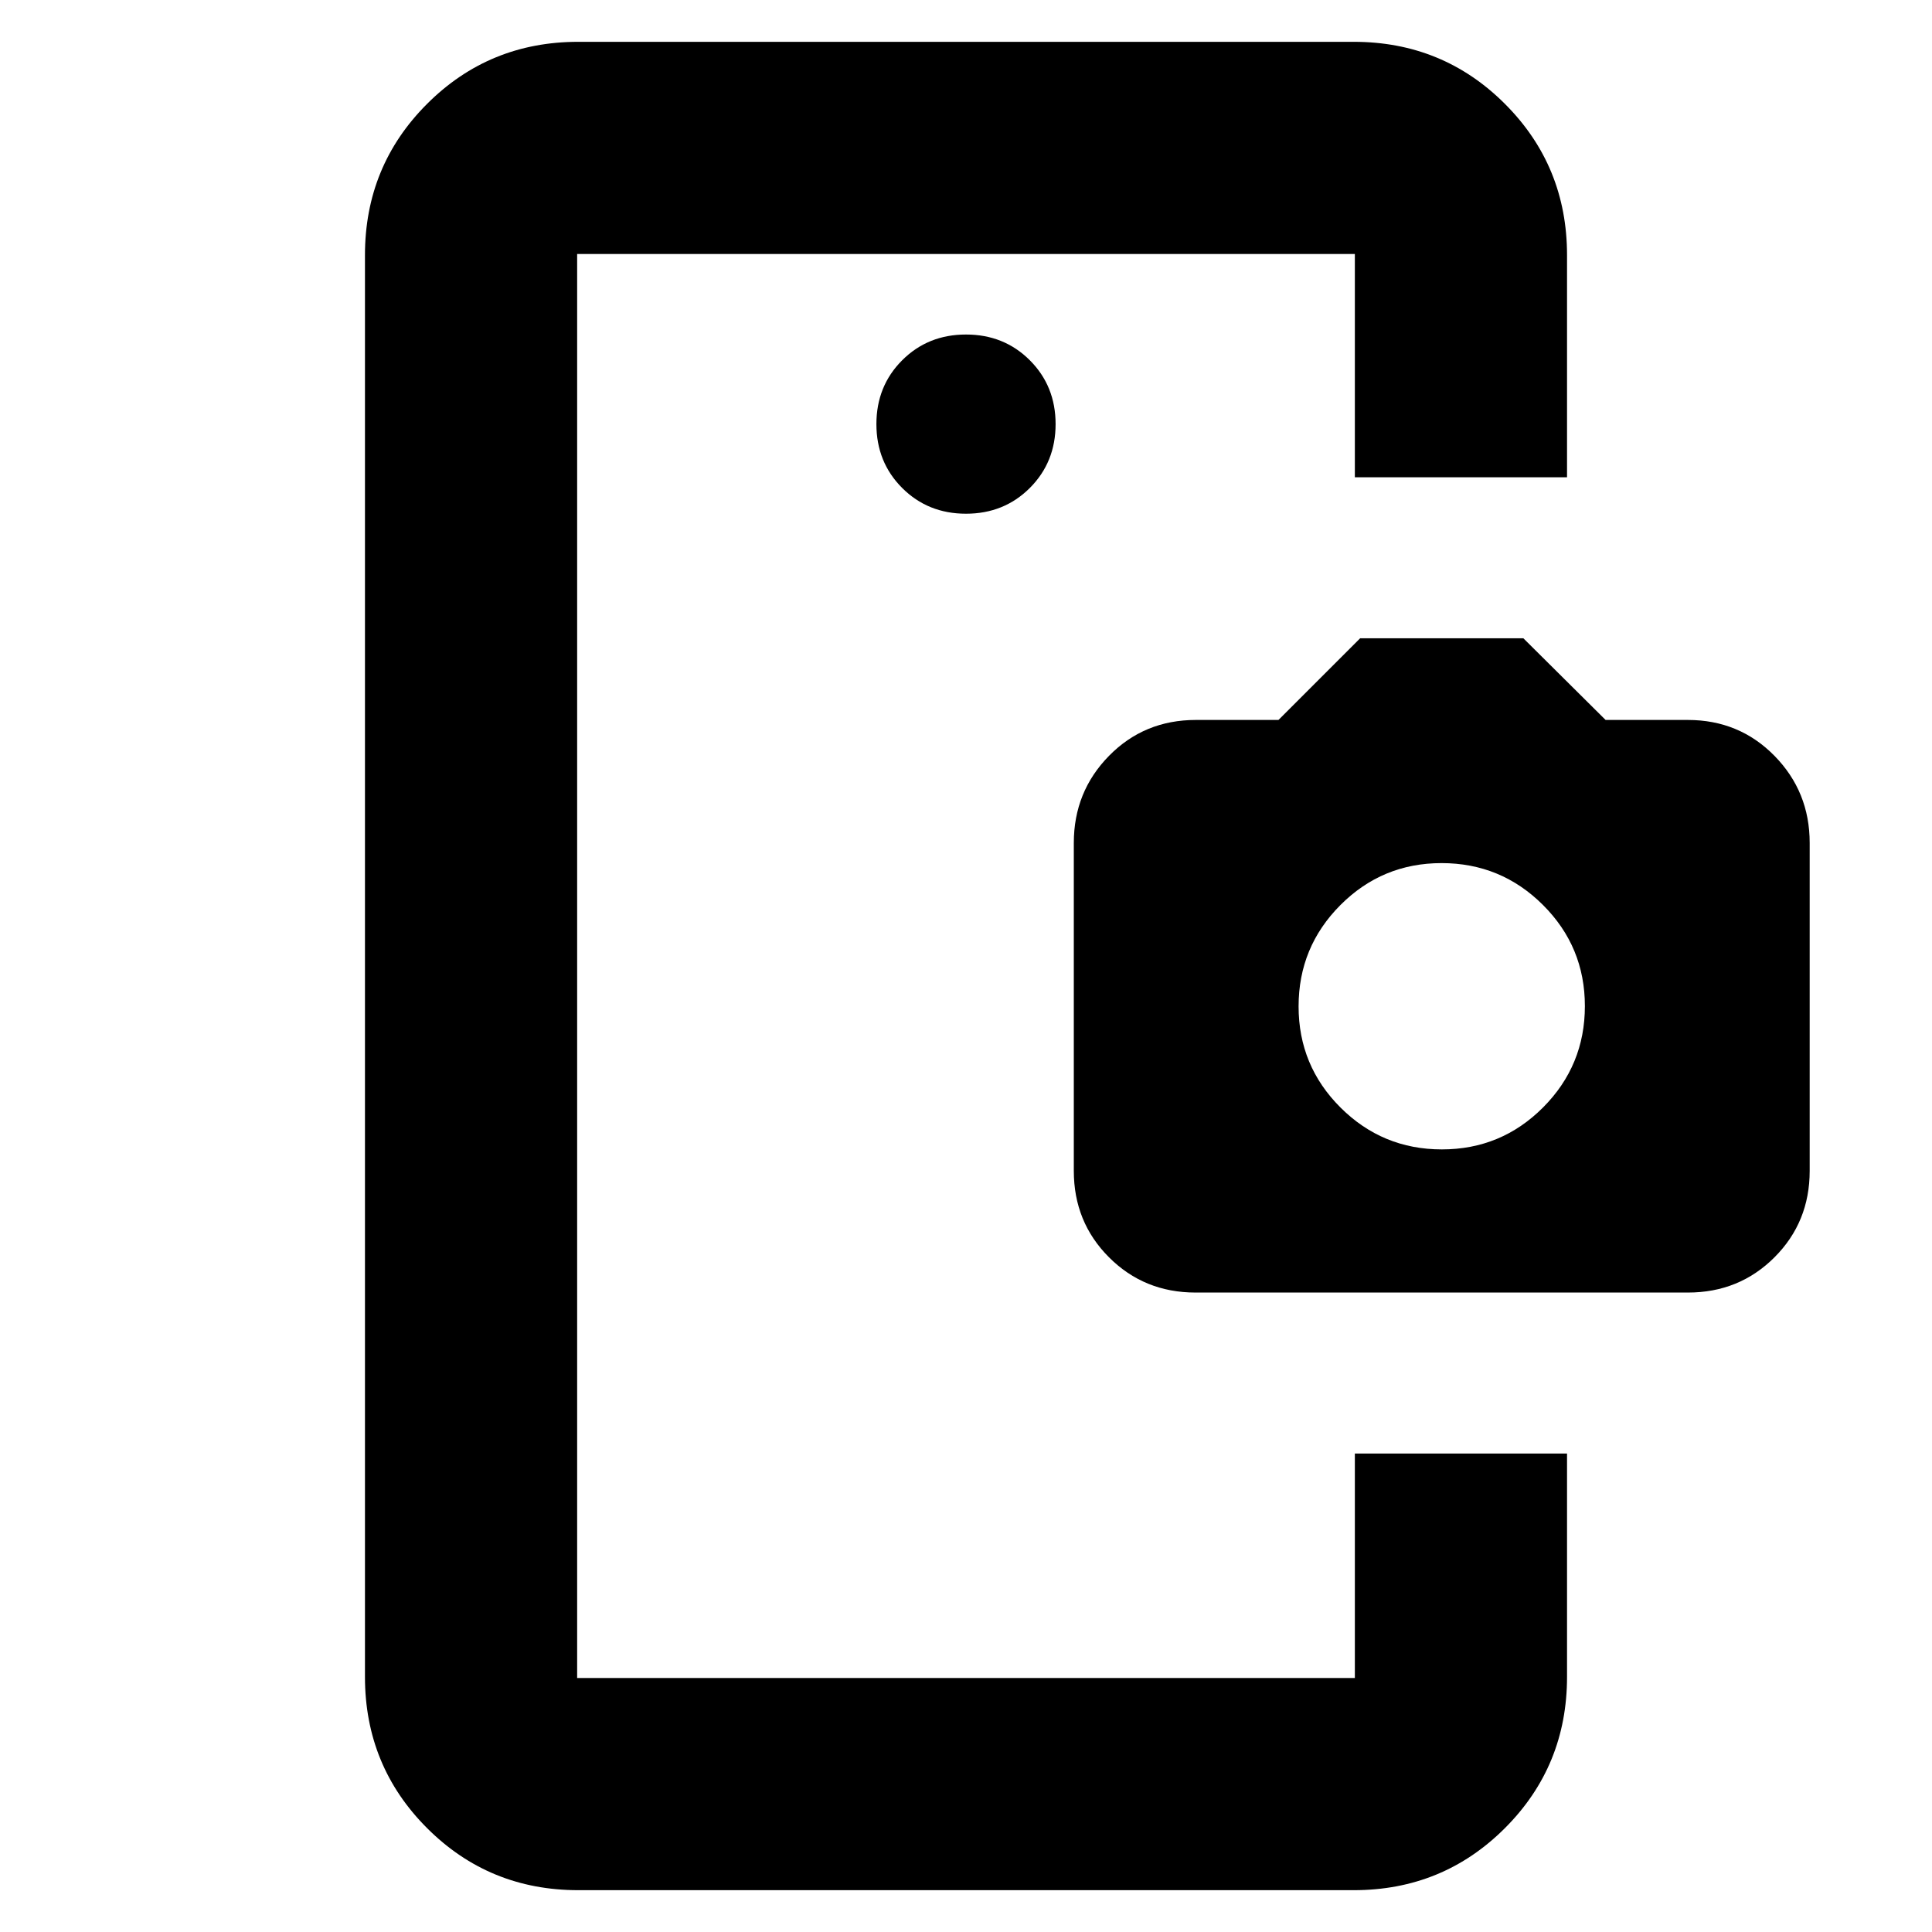 <svg xmlns="http://www.w3.org/2000/svg" height="24" viewBox="0 -960 960 960" width="24"><path d="M286.78-237.74v111.52-707.56V-237.74Zm193.22-467q18.92 0 31.72-12.8 12.8-12.8 12.8-31.72 0-18.92-12.8-31.72-12.8-12.8-31.72-12.8-18.92 0-31.72 12.8-12.8 12.8-12.8 31.72 0 18.92 12.8 31.72 12.8 12.8 31.72 12.8Zm193.22 467h105.43v110.96q0 44.3-30.85 75.15-30.84 30.85-75.15 30.85h-385.3q-44.31 0-75.15-30.85-30.85-30.85-30.85-75.15v-706.44q0-44.3 30.85-75.15 30.84-30.85 75.15-30.85h385.3q44.31 0 75.15 30.85 30.85 30.85 30.85 75.15v110.39H673.22v-110.95H286.78v707.56h386.44v-111.52Zm-79.17-80q-25.48 0-42.98-17.5-17.5-17.5-17.5-42.96v-162.95q0-25.46 17.5-43.29 17.5-17.82 43.15-17.82h41.04l40.57-40.57h81.13l40.85 40.57h40.84q25.57 0 43.07 17.82 17.5 17.83 17.5 43.29v162.95q0 25.46-17.5 42.96t-42.99 17.5H594.05Zm122.41-71.13q29.5 0 50.28-20.85t20.78-50.35q0-29.5-20.85-50.28t-50.35-20.78q-29.49 0-50.28 20.85-20.78 20.85-20.78 50.35t20.85 50.28q20.85 20.78 50.35 20.78Z"/></svg>